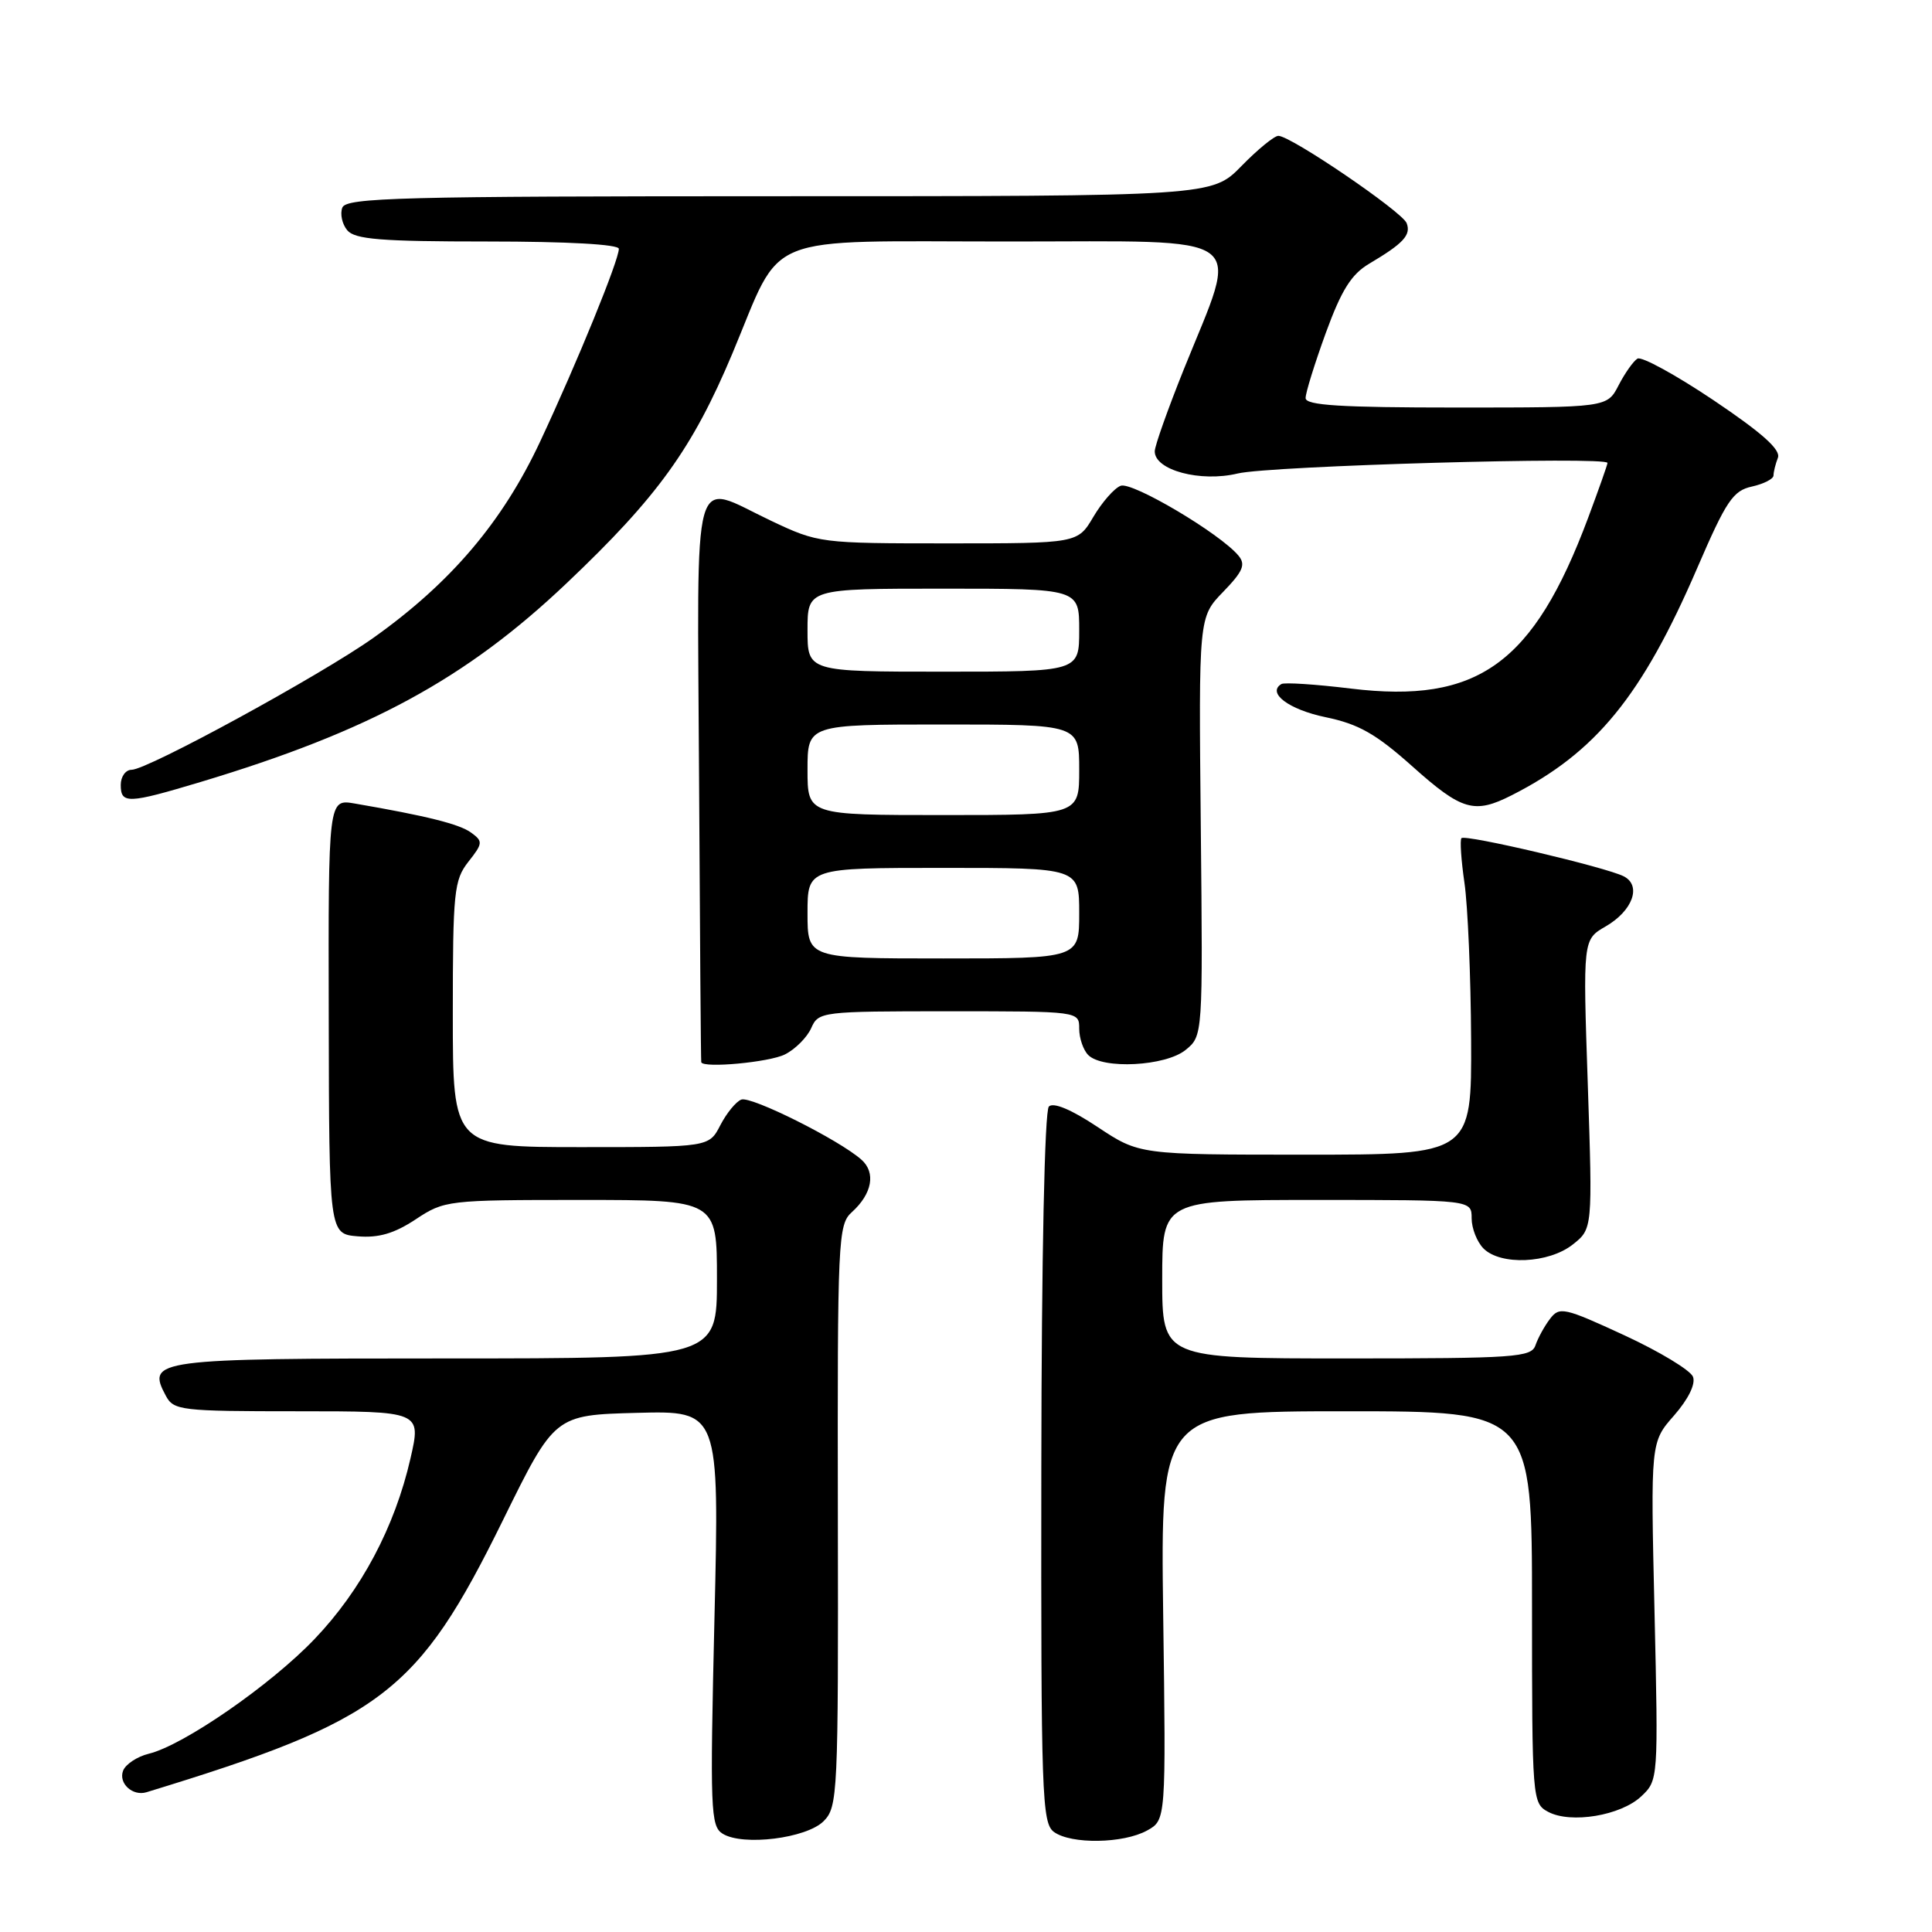 <?xml version="1.0" encoding="UTF-8" standalone="no"?>
<!DOCTYPE svg PUBLIC "-//W3C//DTD SVG 1.1//EN" "http://www.w3.org/Graphics/SVG/1.1/DTD/svg11.dtd" >
<svg xmlns="http://www.w3.org/2000/svg" xmlns:xlink="http://www.w3.org/1999/xlink" version="1.1" viewBox="0 0 256 256">
 <g >
 <path fill="currentColor"
d=" M 109.13 241.32 C 111.01 239.43 111.09 237.82 111.02 200.85 C 110.96 164.09 111.04 162.27 112.88 160.61 C 115.57 158.18 116.08 155.37 114.14 153.66 C 111.20 151.04 99.53 145.21 98.23 145.70 C 97.53 145.96 96.28 147.49 95.45 149.09 C 93.95 152.00 93.95 152.00 76.97 152.00 C 60.00 152.00 60.00 152.00 60.00 134.41 C 60.00 118.15 60.16 116.62 62.06 114.19 C 63.99 111.75 64.01 111.48 62.43 110.33 C 60.89 109.20 56.54 108.11 47.00 106.47 C 43.50 105.87 43.50 105.87 43.56 134.69 C 43.61 163.50 43.61 163.50 47.41 163.82 C 50.18 164.05 52.25 163.44 55.08 161.57 C 58.88 159.05 59.31 159.00 76.98 159.00 C 95.00 159.00 95.00 159.00 95.00 169.50 C 95.00 180.00 95.00 180.00 59.12 180.00 C 20.46 180.00 19.40 180.14 21.97 184.94 C 23.01 186.89 23.92 187.00 39.45 187.00 C 55.82 187.00 55.82 187.00 54.39 193.25 C 52.31 202.34 47.87 210.71 41.67 217.19 C 35.87 223.27 24.30 231.27 19.71 232.38 C 18.17 232.76 16.64 233.77 16.31 234.63 C 15.67 236.29 17.57 238.04 19.41 237.48 C 50.69 227.92 55.37 224.34 66.64 201.44 C 73.50 187.50 73.50 187.50 84.41 187.21 C 95.32 186.93 95.32 186.93 94.67 214.42 C 94.07 239.87 94.15 241.99 95.76 242.98 C 98.45 244.64 106.85 243.59 109.13 241.32 Z  M 152.00 242.55 C 154.50 241.16 154.50 241.16 154.13 214.08 C 153.77 187.00 153.77 187.00 178.38 187.00 C 203.00 187.00 203.00 187.00 203.00 212.96 C 203.00 238.49 203.04 238.95 205.14 240.08 C 208.14 241.68 214.76 240.58 217.47 238.03 C 219.73 235.90 219.74 235.81 219.23 213.49 C 218.71 191.09 218.71 191.09 221.83 187.55 C 223.72 185.38 224.70 183.39 224.33 182.43 C 224.00 181.57 219.90 179.09 215.23 176.93 C 207.27 173.25 206.63 173.11 205.39 174.75 C 204.65 175.71 203.79 177.29 203.46 178.25 C 202.92 179.85 200.81 180.00 178.43 180.00 C 154.00 180.00 154.00 180.00 154.00 169.50 C 154.00 159.00 154.00 159.00 174.50 159.00 C 195.00 159.00 195.00 159.00 195.00 161.43 C 195.00 162.76 195.71 164.56 196.57 165.43 C 198.84 167.70 205.19 167.42 208.38 164.92 C 211.03 162.83 211.03 162.83 210.39 143.67 C 209.74 124.50 209.74 124.50 212.75 122.76 C 216.34 120.69 217.55 117.35 215.16 116.12 C 212.84 114.92 194.14 110.52 193.65 111.06 C 193.43 111.30 193.61 113.97 194.05 117.00 C 194.49 120.03 194.89 129.36 194.93 137.75 C 195.00 153.00 195.00 153.00 172.98 153.00 C 150.97 153.00 150.97 153.00 145.45 149.34 C 141.98 147.03 139.58 146.02 138.98 146.62 C 138.42 147.18 138.01 166.40 137.98 194.52 C 137.93 237.91 138.06 241.57 139.65 242.74 C 141.93 244.40 148.85 244.29 152.00 242.55 Z  M 104.00 139.72 C 105.38 139.03 106.94 137.46 107.49 136.23 C 108.45 134.05 108.84 134.00 125.74 134.00 C 143.00 134.00 143.00 134.00 143.00 136.30 C 143.00 137.56 143.54 139.14 144.20 139.80 C 146.12 141.72 154.43 141.28 157.09 139.13 C 159.39 137.26 159.39 137.26 159.11 109.52 C 158.83 81.77 158.83 81.77 162.07 78.43 C 164.71 75.70 165.09 74.81 164.10 73.62 C 161.69 70.71 150.00 63.78 148.49 64.37 C 147.65 64.69 146.03 66.54 144.88 68.48 C 142.80 72.00 142.80 72.00 125.65 72.00 C 108.67 72.00 108.44 71.97 102.16 69.00 C 91.48 63.95 92.40 60.64 92.63 103.25 C 92.74 123.74 92.87 140.61 92.92 140.75 C 93.19 141.57 101.92 140.76 104.00 139.72 Z  M 200.30 105.38 C 211.46 99.72 217.57 92.24 224.89 75.27 C 228.74 66.35 229.63 65.02 232.14 64.47 C 233.71 64.12 235.00 63.46 235.00 63.00 C 235.00 62.54 235.26 61.49 235.58 60.66 C 235.99 59.59 233.50 57.37 227.05 53.03 C 222.04 49.67 217.51 47.19 216.97 47.52 C 216.43 47.85 215.30 49.45 214.47 51.06 C 212.95 54.00 212.95 54.00 192.97 54.00 C 177.66 54.00 173.00 53.71 173.00 52.75 C 172.99 52.06 174.20 48.18 175.67 44.13 C 177.75 38.43 179.06 36.34 181.43 34.94 C 185.97 32.25 186.99 31.14 186.39 29.57 C 185.80 28.05 171.04 18.00 169.39 18.00 C 168.85 18.00 166.65 19.80 164.50 22.00 C 160.59 26.00 160.59 26.00 103.27 26.00 C 53.02 26.00 45.87 26.19 45.36 27.51 C 45.04 28.34 45.33 29.69 46.01 30.51 C 47.02 31.72 50.46 32.00 64.62 32.00 C 75.23 32.00 82.00 32.38 82.00 32.97 C 82.00 34.49 76.51 47.95 71.59 58.47 C 66.61 69.13 59.75 77.21 49.50 84.50 C 42.52 89.46 19.55 102.00 17.44 102.00 C 16.65 102.00 16.00 102.90 16.00 104.00 C 16.00 106.55 16.94 106.51 26.57 103.62 C 48.95 96.89 61.73 89.96 75.10 77.26 C 87.14 65.84 91.75 59.44 97.04 46.85 C 103.85 30.59 100.37 32.00 133.72 32.00 C 166.28 32.00 164.27 30.53 156.86 48.94 C 154.75 54.20 153.01 59.09 153.01 59.80 C 152.99 62.30 159.07 63.93 164.00 62.74 C 168.23 61.72 213.00 60.45 213.00 61.34 C 213.00 61.57 211.84 64.85 210.43 68.63 C 203.19 87.98 195.82 93.28 179.00 91.24 C 174.32 90.67 170.18 90.40 169.79 90.64 C 167.84 91.82 170.78 94.02 175.64 95.03 C 180.03 95.94 182.31 97.23 187.18 101.58 C 193.71 107.41 195.35 107.89 200.30 105.38 Z  M 107.00 121.00 C 107.00 115.00 107.00 115.00 125.00 115.00 C 143.00 115.00 143.00 115.00 143.00 121.00 C 143.00 127.00 143.00 127.00 125.00 127.00 C 107.00 127.00 107.00 127.00 107.00 121.00 Z  M 107.00 102.00 C 107.00 96.00 107.00 96.00 125.00 96.00 C 143.00 96.00 143.00 96.00 143.00 102.00 C 143.00 108.00 143.00 108.00 125.00 108.00 C 107.00 108.00 107.00 108.00 107.00 102.00 Z  M 107.00 83.50 C 107.00 78.00 107.00 78.00 125.00 78.00 C 143.00 78.00 143.00 78.00 143.00 83.50 C 143.00 89.00 143.00 89.00 125.00 89.00 C 107.00 89.00 107.00 89.00 107.00 83.50 Z "/>
</g>
</svg>